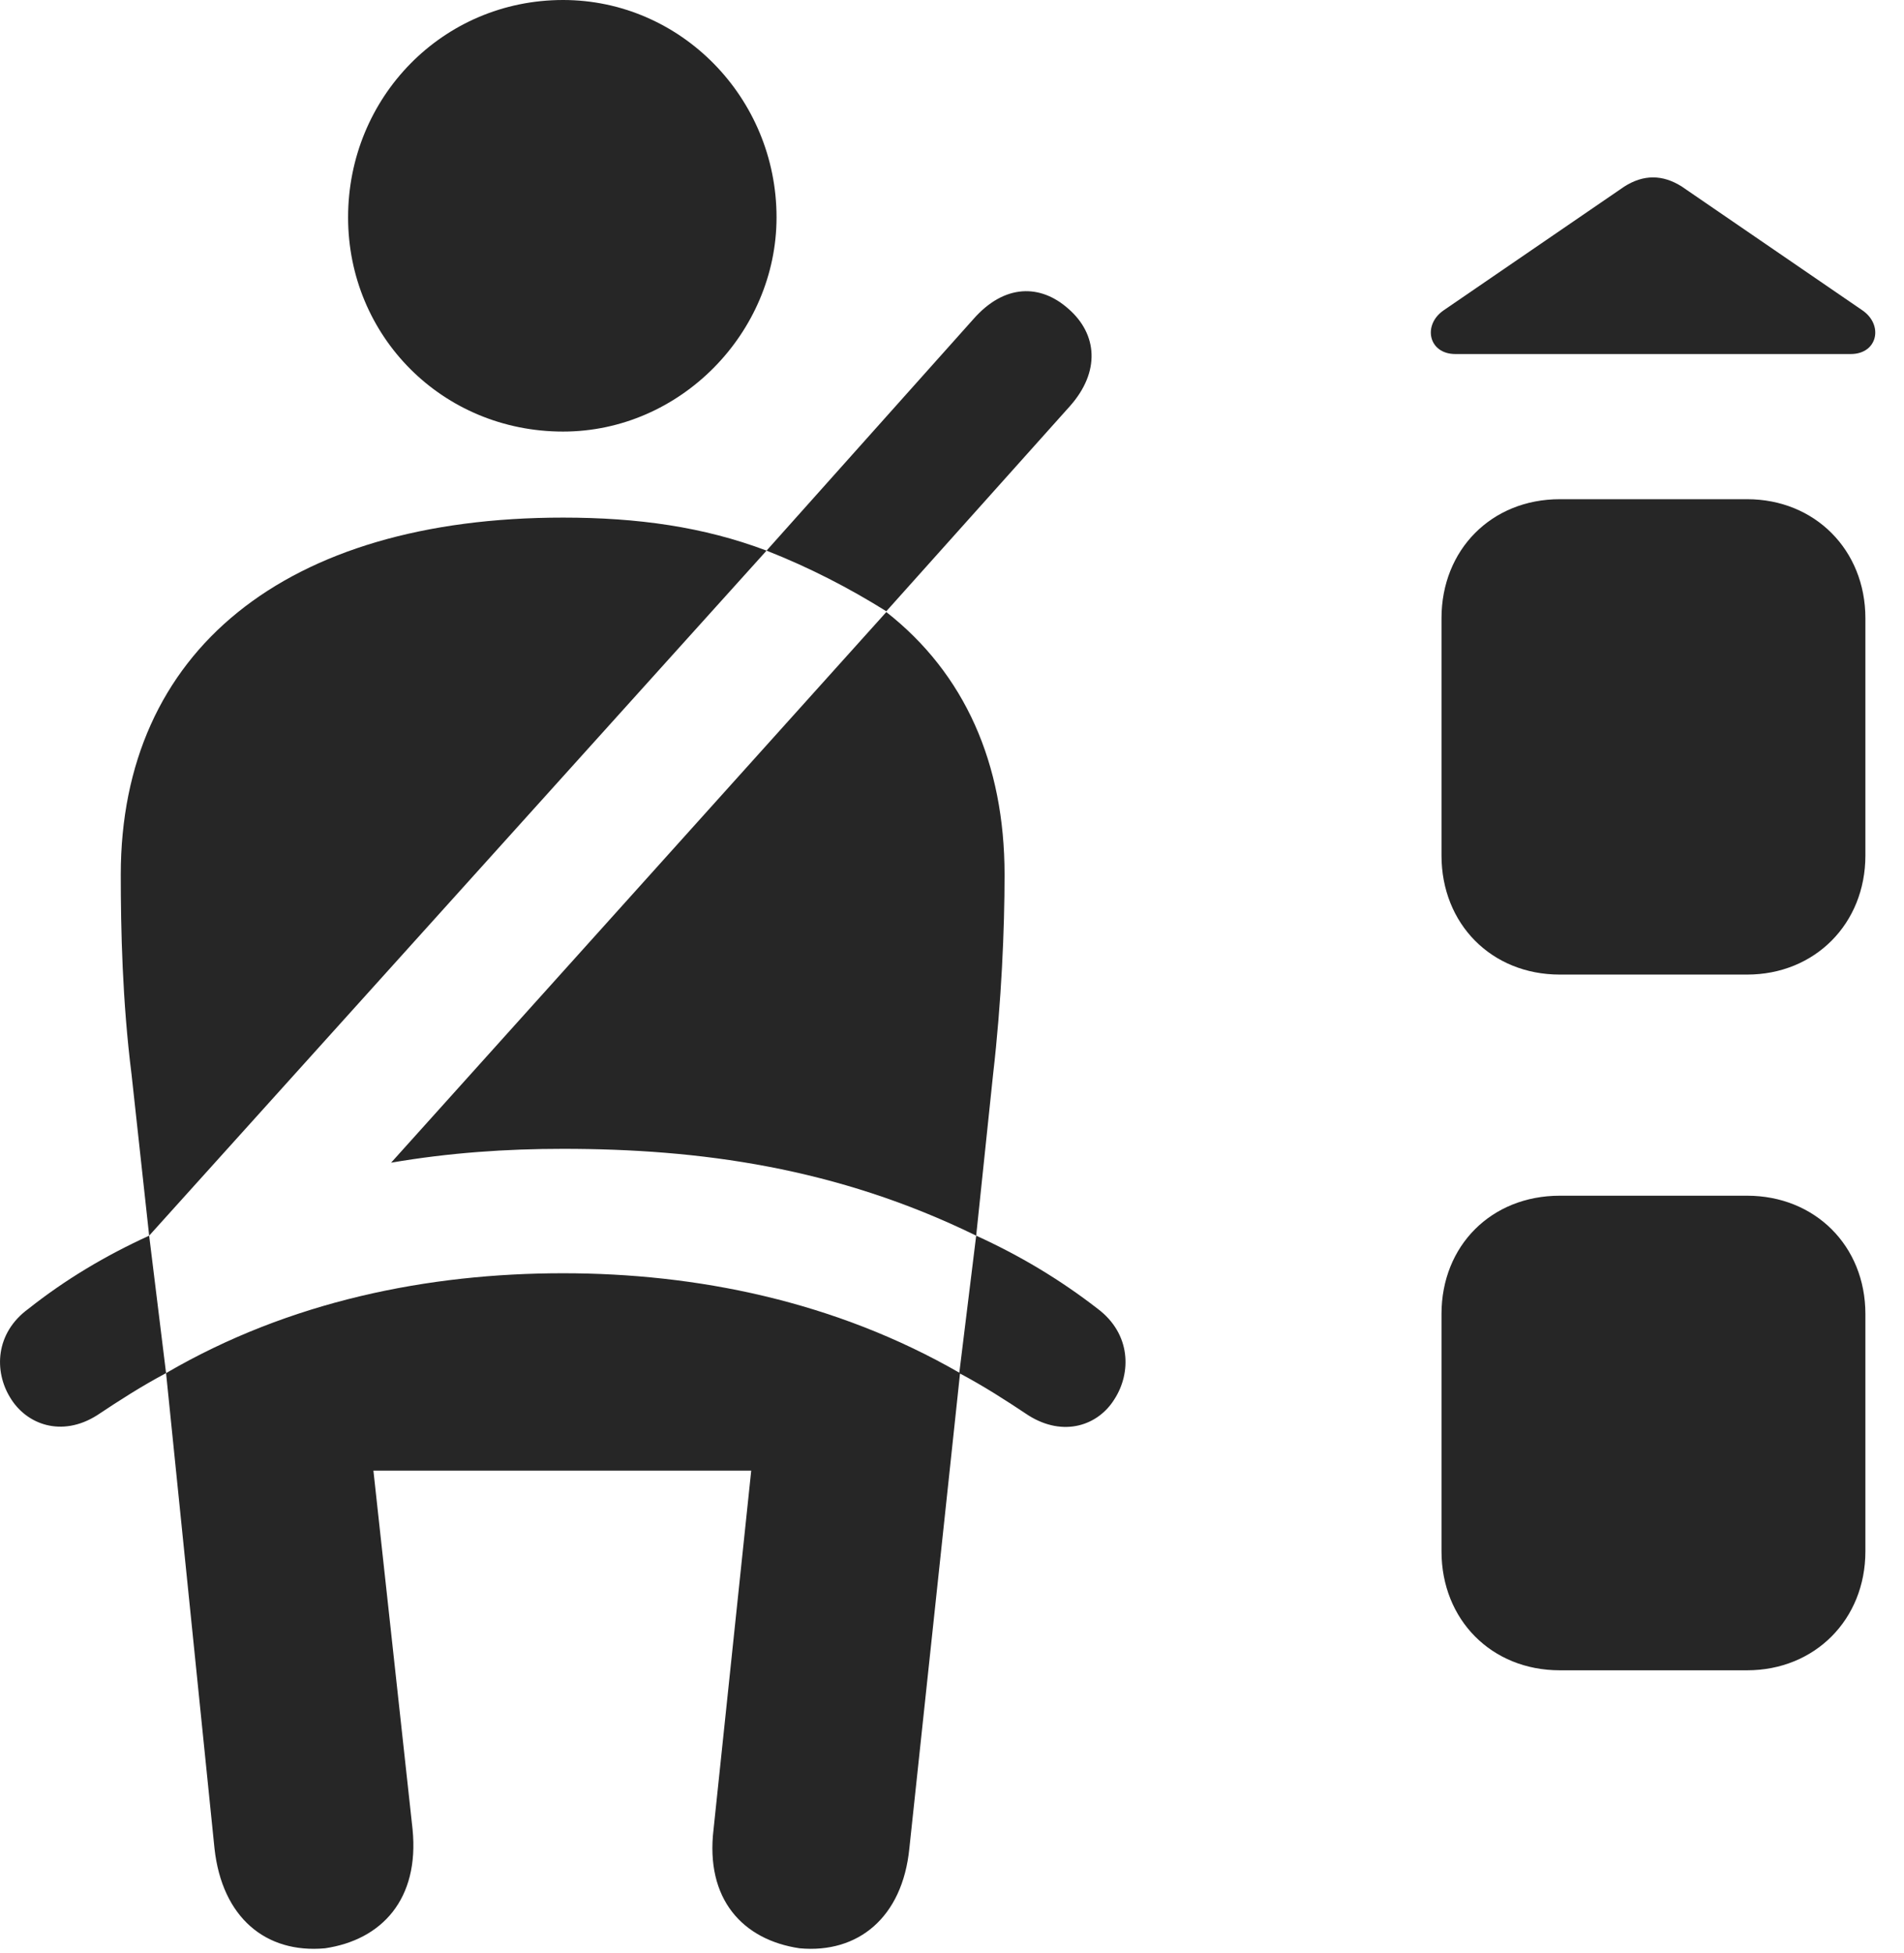 <?xml version="1.0" encoding="UTF-8"?>
<!--Generator: Apple Native CoreSVG 326-->
<!DOCTYPE svg
PUBLIC "-//W3C//DTD SVG 1.1//EN"
       "http://www.w3.org/Graphics/SVG/1.1/DTD/svg11.dtd">
<svg version="1.1" xmlns="http://www.w3.org/2000/svg" xmlns:xlink="http://www.w3.org/1999/xlink" viewBox="0 0 24.215 24.834">
 <g>
  <rect height="24.834" opacity="0" width="24.215" x="0" y="0"/>
  <path d="M18.333 7.861L18.333 10.879C18.333 11.748 18.968 12.393 19.837 12.393L22.22 12.393C23.079 12.393 23.724 11.748 23.724 10.879L23.724 7.861C23.724 6.992 23.079 6.348 22.22 6.348L19.837 6.348C18.968 6.348 18.333 6.992 18.333 7.861ZM18.333 16.709L18.333 19.727C18.333 20.596 18.968 21.24 19.837 21.24L22.22 21.24C23.079 21.24 23.724 20.596 23.724 19.727L23.724 16.709C23.724 15.84 23.079 15.205 22.22 15.205L19.837 15.205C18.968 15.205 18.333 15.84 18.333 16.709ZM18.509 4.502L23.538 4.502C23.88 4.502 23.958 4.131 23.684 3.945L21.39 2.373C21.145 2.217 20.901 2.217 20.657 2.373L18.362 3.945C18.089 4.131 18.167 4.502 18.509 4.502Z" fill="black" fill-opacity="0.85"/>
  <path d="M7.161 5.488C8.655 5.488 9.876 4.229 9.876 2.764C9.876 1.24 8.655 0 7.161 0C5.628 0 4.427 1.24 4.427 2.764C4.427 4.277 5.628 5.488 7.161 5.488ZM1.897 15.713L9.749 7.002C8.948 6.699 8.108 6.582 7.161 6.582C3.626 6.582 1.536 8.281 1.536 11.123C1.536 11.816 1.556 12.734 1.673 13.662ZM12.415 15.713L12.63 13.662C12.737 12.734 12.776 11.816 12.776 11.123C12.776 9.707 12.268 8.564 11.272 7.783L4.974 14.785C5.716 14.658 6.438 14.609 7.161 14.609C8.89 14.609 10.638 14.844 12.415 15.713ZM4.134 24.775C4.856 24.668 5.335 24.15 5.247 23.262L4.749 18.701L9.554 18.701L9.075 23.262C8.968 24.15 9.446 24.668 10.169 24.775C10.911 24.844 11.477 24.385 11.565 23.506L12.21 17.461C10.618 16.543 8.851 16.191 7.161 16.191C5.452 16.191 3.685 16.543 2.112 17.461L2.728 23.506C2.825 24.385 3.382 24.844 4.134 24.775ZM11.272 7.773L13.606 5.166C13.997 4.727 13.958 4.248 13.587 3.926C13.235 3.613 12.776 3.604 12.376 4.062L9.749 7.002C10.296 7.217 10.804 7.48 11.272 7.773ZM0.364 16.641C-0.065 16.953-0.075 17.441 0.13 17.773C0.335 18.115 0.784 18.281 1.233 17.998C1.526 17.803 1.8 17.627 2.112 17.461L1.897 15.713C1.341 15.967 0.833 16.27 0.364 16.641ZM13.958 16.641C13.479 16.27 12.972 15.967 12.415 15.713L12.2 17.461C12.513 17.627 12.786 17.803 13.079 17.998C13.528 18.281 13.968 18.125 14.173 17.793C14.388 17.461 14.388 16.963 13.958 16.641Z" fill="black" fill-opacity="0.85"/>
 </g>
</svg>
